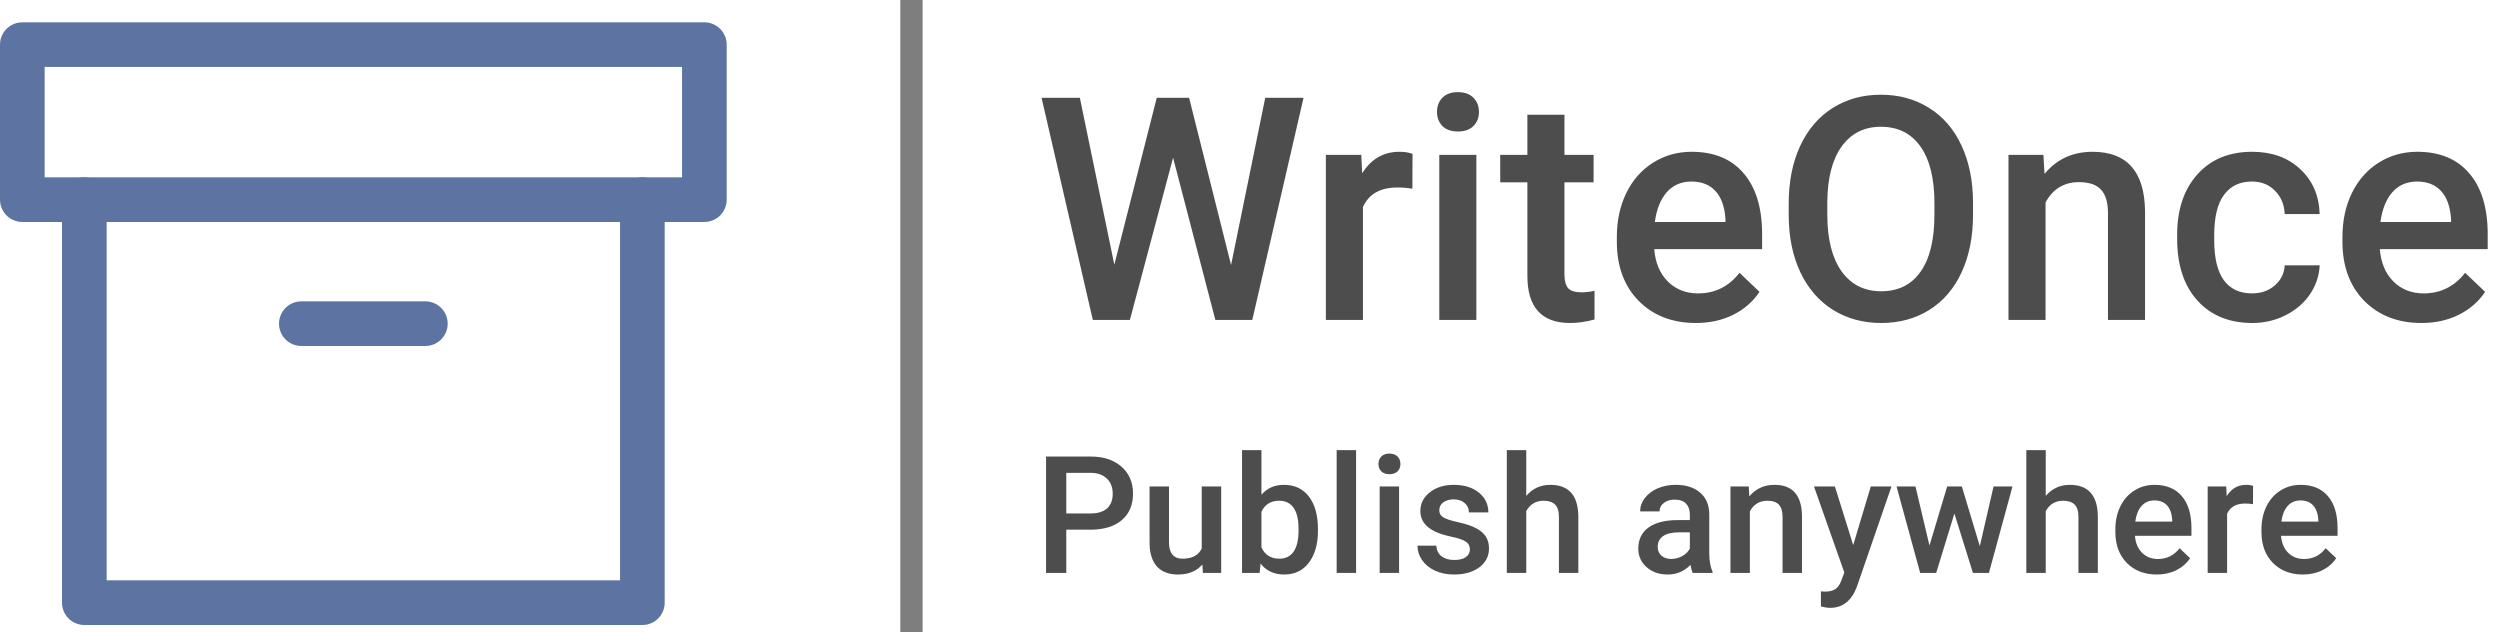 <svg width="336" height="85" viewBox="0 0 336 85" fill="none" xmlns="http://www.w3.org/2000/svg">
<line x1="122.5" y1="6.55671e-08" x2="122.5" y2="85" stroke="#7E7E7E" stroke-width="3"/>
<path d="M165.455 35.617L170.049 13.141H175.196L168.306 43H163.343L157.662 21.2L151.858 43H146.875L139.984 13.141H145.132L149.767 35.576L155.468 13.141H159.815L165.455 35.617ZM189.825 25.363C189.169 25.254 188.492 25.199 187.795 25.199C185.511 25.199 183.973 26.074 183.18 27.824V43H178.197V20.811H182.955L183.078 23.292C184.281 21.364 185.949 20.4 188.082 20.4C188.793 20.4 189.38 20.496 189.845 20.688L189.825 25.363ZM198.424 43H193.441V20.811H198.424V43ZM193.133 15.048C193.133 14.282 193.372 13.646 193.851 13.141C194.343 12.635 195.04 12.382 195.943 12.382C196.845 12.382 197.542 12.635 198.034 13.141C198.527 13.646 198.773 14.282 198.773 15.048C198.773 15.8 198.527 16.429 198.034 16.935C197.542 17.427 196.845 17.673 195.943 17.673C195.04 17.673 194.343 17.427 193.851 16.935C193.372 16.429 193.133 15.8 193.133 15.048ZM210.263 15.417V20.811H214.18V24.502H210.263V36.889C210.263 37.736 210.428 38.352 210.756 38.734C211.097 39.103 211.699 39.288 212.56 39.288C213.135 39.288 213.716 39.22 214.304 39.083V42.938C213.169 43.253 212.075 43.41 211.022 43.41C207.194 43.41 205.28 41.298 205.28 37.073V24.502H201.63V20.811H205.28V15.417H210.263ZM227.927 43.41C224.769 43.41 222.205 42.419 220.237 40.437C218.282 38.44 217.304 35.788 217.304 32.48V31.864C217.304 29.649 217.728 27.674 218.576 25.938C219.437 24.188 220.64 22.827 222.185 21.856C223.73 20.886 225.453 20.4 227.353 20.4C230.374 20.4 232.705 21.364 234.346 23.292C236 25.22 236.828 27.947 236.828 31.475V33.484H222.329C222.479 35.316 223.087 36.766 224.154 37.832C225.234 38.898 226.587 39.432 228.214 39.432C230.497 39.432 232.357 38.509 233.792 36.663L236.479 39.227C235.59 40.553 234.401 41.585 232.911 42.323C231.434 43.048 229.773 43.41 227.927 43.41ZM227.332 24.399C225.965 24.399 224.858 24.878 224.01 25.835C223.176 26.792 222.643 28.125 222.411 29.834H231.906V29.465C231.796 27.797 231.352 26.539 230.573 25.691C229.793 24.83 228.713 24.399 227.332 24.399ZM265.176 28.85C265.176 31.775 264.67 34.346 263.658 36.56C262.646 38.762 261.197 40.457 259.311 41.647C257.438 42.822 255.277 43.41 252.83 43.41C250.41 43.41 248.25 42.822 246.35 41.647C244.463 40.457 243 38.769 241.961 36.581C240.936 34.394 240.416 31.871 240.402 29.014V27.332C240.402 24.42 240.915 21.85 241.94 19.621C242.979 17.393 244.436 15.69 246.309 14.515C248.195 13.325 250.355 12.73 252.789 12.73C255.223 12.73 257.376 13.318 259.249 14.494C261.136 15.656 262.592 17.338 263.617 19.539C264.643 21.727 265.162 24.276 265.176 27.189V28.85ZM259.987 27.291C259.987 23.982 259.358 21.446 258.101 19.683C256.856 17.919 255.086 17.037 252.789 17.037C250.547 17.037 248.79 17.919 247.519 19.683C246.261 21.433 245.618 23.914 245.591 27.127V28.85C245.591 32.131 246.227 34.667 247.498 36.458C248.783 38.249 250.561 39.145 252.83 39.145C255.127 39.145 256.891 38.27 258.121 36.52C259.365 34.77 259.987 32.213 259.987 28.85V27.291ZM274.636 20.811L274.78 23.374C276.421 21.392 278.574 20.4 281.24 20.4C285.861 20.4 288.212 23.046 288.295 28.337V43H283.311V28.624C283.311 27.216 283.004 26.177 282.388 25.507C281.787 24.823 280.796 24.481 279.415 24.481C277.405 24.481 275.908 25.391 274.923 27.209V43H269.94V20.811H274.636ZM302.656 39.432C303.901 39.432 304.933 39.069 305.753 38.345C306.573 37.62 307.011 36.725 307.066 35.658H311.762C311.707 37.039 311.277 38.331 310.47 39.534C309.663 40.724 308.57 41.667 307.189 42.364C305.808 43.062 304.318 43.41 302.718 43.41C299.614 43.41 297.154 42.405 295.335 40.395C293.517 38.386 292.608 35.61 292.608 32.069V31.557C292.608 28.18 293.51 25.48 295.315 23.456C297.119 21.419 299.58 20.4 302.697 20.4C305.336 20.4 307.483 21.173 309.137 22.718C310.805 24.249 311.68 26.266 311.762 28.768H307.066C307.011 27.496 306.573 26.45 305.753 25.63C304.946 24.81 303.914 24.399 302.656 24.399C301.043 24.399 299.799 24.987 298.924 26.163C298.049 27.325 297.605 29.096 297.591 31.475V32.274C297.591 34.681 298.022 36.478 298.883 37.668C299.758 38.844 301.016 39.432 302.656 39.432ZM325.447 43.41C322.289 43.41 319.725 42.419 317.757 40.437C315.802 38.44 314.824 35.788 314.824 32.48V31.864C314.824 29.649 315.248 27.674 316.096 25.938C316.957 24.188 318.16 22.827 319.705 21.856C321.25 20.886 322.972 20.4 324.873 20.4C327.894 20.4 330.225 21.364 331.866 23.292C333.52 25.22 334.347 27.947 334.347 31.475V33.484H319.848C319.999 35.316 320.607 36.766 321.674 37.832C322.754 38.898 324.107 39.432 325.734 39.432C328.017 39.432 329.877 38.509 331.312 36.663L333.999 39.227C333.11 40.553 331.921 41.585 330.43 42.323C328.954 43.048 327.293 43.41 325.447 43.41ZM324.852 24.399C323.485 24.399 322.378 24.878 321.53 25.835C320.696 26.792 320.163 28.125 319.93 29.834H329.426V29.465C329.316 27.797 328.872 26.539 328.093 25.691C327.313 24.83 326.233 24.399 324.852 24.399Z" fill="#4D4D4D"/>
<path d="M143.308 71.189V77H140.59V61.359H146.573C148.321 61.359 149.706 61.814 150.73 62.724C151.762 63.633 152.277 64.836 152.277 66.333C152.277 67.866 151.772 69.058 150.763 69.91C149.76 70.762 148.353 71.189 146.541 71.189H143.308ZM143.308 69.008H146.573C147.54 69.008 148.278 68.782 148.786 68.331C149.295 67.873 149.549 67.214 149.549 66.355C149.549 65.509 149.291 64.836 148.775 64.335C148.26 63.827 147.551 63.565 146.648 63.551H143.308V69.008ZM161.601 75.861C160.835 76.764 159.746 77.215 158.336 77.215C157.075 77.215 156.119 76.846 155.467 76.108C154.823 75.371 154.501 74.304 154.501 72.907V65.377H157.111V72.875C157.111 74.35 157.723 75.088 158.948 75.088C160.215 75.088 161.071 74.633 161.515 73.724V65.377H164.126V77H161.666L161.601 75.861ZM177.134 71.307C177.134 73.111 176.729 74.547 175.92 75.614C175.118 76.681 174.012 77.215 172.601 77.215C171.24 77.215 170.18 76.724 169.421 75.743L169.292 77H166.929V60.5H169.539V66.494C170.291 65.606 171.305 65.162 172.579 65.162C173.997 65.162 175.111 65.689 175.92 66.741C176.729 67.794 177.134 69.266 177.134 71.156V71.307ZM174.524 71.081C174.524 69.821 174.302 68.875 173.858 68.245C173.414 67.615 172.769 67.3 171.924 67.3C170.793 67.3 169.998 67.794 169.539 68.782V73.573C170.005 74.583 170.807 75.088 171.946 75.088C172.762 75.088 173.392 74.784 173.836 74.175C174.28 73.566 174.509 72.646 174.524 71.414V71.081ZM182.258 77H179.647V60.5H182.258V77ZM188.037 77H185.426V65.377H188.037V77ZM185.265 62.358C185.265 61.957 185.39 61.624 185.641 61.359C185.899 61.094 186.264 60.962 186.737 60.962C187.209 60.962 187.575 61.094 187.832 61.359C188.09 61.624 188.219 61.957 188.219 62.358C188.219 62.752 188.09 63.082 187.832 63.347C187.575 63.605 187.209 63.733 186.737 63.733C186.264 63.733 185.899 63.605 185.641 63.347C185.39 63.082 185.265 62.752 185.265 62.358ZM197.554 73.842C197.554 73.376 197.36 73.022 196.974 72.778C196.594 72.535 195.96 72.32 195.072 72.134C194.184 71.948 193.443 71.711 192.849 71.425C191.545 70.795 190.894 69.882 190.894 68.686C190.894 67.683 191.316 66.845 192.161 66.172C193.006 65.499 194.08 65.162 195.384 65.162C196.773 65.162 197.894 65.506 198.746 66.193C199.605 66.881 200.035 67.772 200.035 68.868H197.425C197.425 68.367 197.239 67.951 196.866 67.622C196.494 67.285 196 67.117 195.384 67.117C194.811 67.117 194.342 67.25 193.977 67.515C193.618 67.78 193.439 68.134 193.439 68.578C193.439 68.979 193.608 69.291 193.944 69.513C194.281 69.735 194.961 69.96 195.985 70.189C197.009 70.412 197.812 70.68 198.392 70.995C198.979 71.303 199.412 71.675 199.691 72.112C199.978 72.549 200.121 73.079 200.121 73.702C200.121 74.748 199.688 75.596 198.821 76.248C197.955 76.893 196.82 77.215 195.416 77.215C194.464 77.215 193.615 77.043 192.87 76.699C192.125 76.356 191.545 75.883 191.13 75.281C190.715 74.68 190.507 74.032 190.507 73.337H193.042C193.078 73.953 193.311 74.429 193.74 74.766C194.17 75.095 194.739 75.26 195.448 75.26C196.136 75.26 196.659 75.131 197.017 74.873C197.375 74.608 197.554 74.264 197.554 73.842ZM205.127 66.644C205.979 65.656 207.057 65.162 208.36 65.162C210.838 65.162 212.095 66.576 212.13 69.405V77H209.52V69.502C209.52 68.7 209.345 68.134 208.994 67.805C208.65 67.468 208.142 67.3 207.468 67.3C206.423 67.3 205.642 67.765 205.127 68.696V77H202.516V60.5H205.127V66.644ZM227.502 77C227.387 76.778 227.287 76.416 227.201 75.915C226.37 76.782 225.353 77.215 224.15 77.215C222.983 77.215 222.03 76.882 221.293 76.216C220.555 75.55 220.186 74.726 220.186 73.745C220.186 72.506 220.645 71.557 221.561 70.898C222.485 70.232 223.803 69.899 225.514 69.899H227.115V69.137C227.115 68.535 226.947 68.055 226.61 67.697C226.274 67.332 225.762 67.149 225.074 67.149C224.48 67.149 223.993 67.3 223.613 67.601C223.234 67.894 223.044 68.27 223.044 68.728H220.433C220.433 68.091 220.645 67.497 221.067 66.945C221.49 66.387 222.063 65.95 222.786 65.635C223.516 65.32 224.329 65.162 225.224 65.162C226.585 65.162 227.67 65.506 228.479 66.193C229.289 66.874 229.704 67.833 229.725 69.072V74.314C229.725 75.36 229.872 76.194 230.166 76.817V77H227.502ZM224.634 75.12C225.149 75.12 225.633 74.995 226.084 74.744C226.542 74.493 226.886 74.157 227.115 73.734V71.543H225.708C224.741 71.543 224.014 71.711 223.527 72.048C223.04 72.384 222.797 72.861 222.797 73.477C222.797 73.978 222.961 74.379 223.291 74.68C223.627 74.973 224.075 75.12 224.634 75.12ZM235.032 65.377L235.107 66.72C235.966 65.681 237.094 65.162 238.491 65.162C240.911 65.162 242.143 66.548 242.186 69.319V77H239.576V69.47C239.576 68.732 239.414 68.188 239.092 67.837C238.777 67.479 238.258 67.3 237.535 67.3C236.482 67.3 235.698 67.776 235.182 68.728V77H232.572V65.377H235.032ZM249.071 73.262L251.435 65.377H254.217L249.598 78.762C248.889 80.717 247.686 81.694 245.988 81.694C245.609 81.694 245.19 81.63 244.731 81.501V79.481L245.226 79.514C245.884 79.514 246.379 79.392 246.708 79.148C247.045 78.912 247.31 78.511 247.503 77.945L247.879 76.946L243.797 65.377H246.611L249.071 73.262ZM266.087 73.401L267.934 65.377H270.48L267.311 77H265.163L262.671 69.019L260.221 77H258.073L254.893 65.377H257.439L259.319 73.315L261.704 65.377H263.67L266.087 73.401ZM274.948 66.644C275.801 65.656 276.878 65.162 278.182 65.162C280.66 65.162 281.917 66.576 281.952 69.405V77H279.342V69.502C279.342 68.7 279.167 68.134 278.816 67.805C278.472 67.468 277.963 67.3 277.29 67.3C276.245 67.3 275.464 67.765 274.948 68.696V77H272.338V60.5H274.948V66.644ZM289.869 77.215C288.215 77.215 286.872 76.696 285.841 75.657C284.817 74.612 284.304 73.222 284.304 71.489V71.167C284.304 70.007 284.526 68.972 284.971 68.062C285.422 67.146 286.052 66.433 286.861 65.925C287.67 65.416 288.573 65.162 289.568 65.162C291.151 65.162 292.372 65.667 293.231 66.677C294.098 67.686 294.531 69.115 294.531 70.963V72.016H286.936C287.015 72.975 287.334 73.734 287.892 74.293C288.458 74.852 289.167 75.131 290.019 75.131C291.215 75.131 292.189 74.647 292.941 73.681L294.348 75.023C293.883 75.718 293.26 76.259 292.479 76.645C291.706 77.025 290.836 77.215 289.869 77.215ZM289.557 67.257C288.841 67.257 288.261 67.507 287.817 68.009C287.38 68.51 287.101 69.208 286.979 70.103H291.953V69.91C291.896 69.037 291.663 68.378 291.255 67.934C290.846 67.482 290.281 67.257 289.557 67.257ZM302.802 67.762C302.458 67.704 302.104 67.676 301.739 67.676C300.543 67.676 299.737 68.134 299.322 69.051V77H296.711V65.377H299.204L299.268 66.677C299.898 65.667 300.772 65.162 301.889 65.162C302.261 65.162 302.569 65.212 302.813 65.312L302.802 67.762ZM309.505 77.215C307.851 77.215 306.508 76.696 305.477 75.657C304.452 74.612 303.94 73.222 303.94 71.489V71.167C303.94 70.007 304.162 68.972 304.606 68.062C305.058 67.146 305.688 66.433 306.497 65.925C307.306 65.416 308.209 65.162 309.204 65.162C310.787 65.162 312.008 65.667 312.867 66.677C313.734 67.686 314.167 69.115 314.167 70.963V72.016H306.572C306.651 72.975 306.97 73.734 307.528 74.293C308.094 74.852 308.803 75.131 309.655 75.131C310.851 75.131 311.825 74.647 312.577 73.681L313.984 75.023C313.519 75.718 312.896 76.259 312.115 76.645C311.342 77.025 310.472 77.215 309.505 77.215ZM309.193 67.257C308.477 67.257 307.897 67.507 307.453 68.009C307.016 68.51 306.737 69.208 306.615 70.103H311.589V69.91C311.532 69.037 311.299 68.378 310.891 67.934C310.482 67.482 309.917 67.257 309.193 67.257Z" fill="#4D4D4D"/>
<path d="M86.333 26.833V81H11.333V26.833" stroke="#5D73A1" stroke-width="6" stroke-linecap="round" stroke-linejoin="round"/>
<path d="M94.667 6H3V26.833H94.667V6Z" stroke="#5D73A1" stroke-width="6" stroke-linecap="round" stroke-linejoin="round"/>
<path d="M40.5 43.5H57.167" stroke="#5D73A1" stroke-width="6" stroke-linecap="round" stroke-linejoin="round"/>
</svg>
